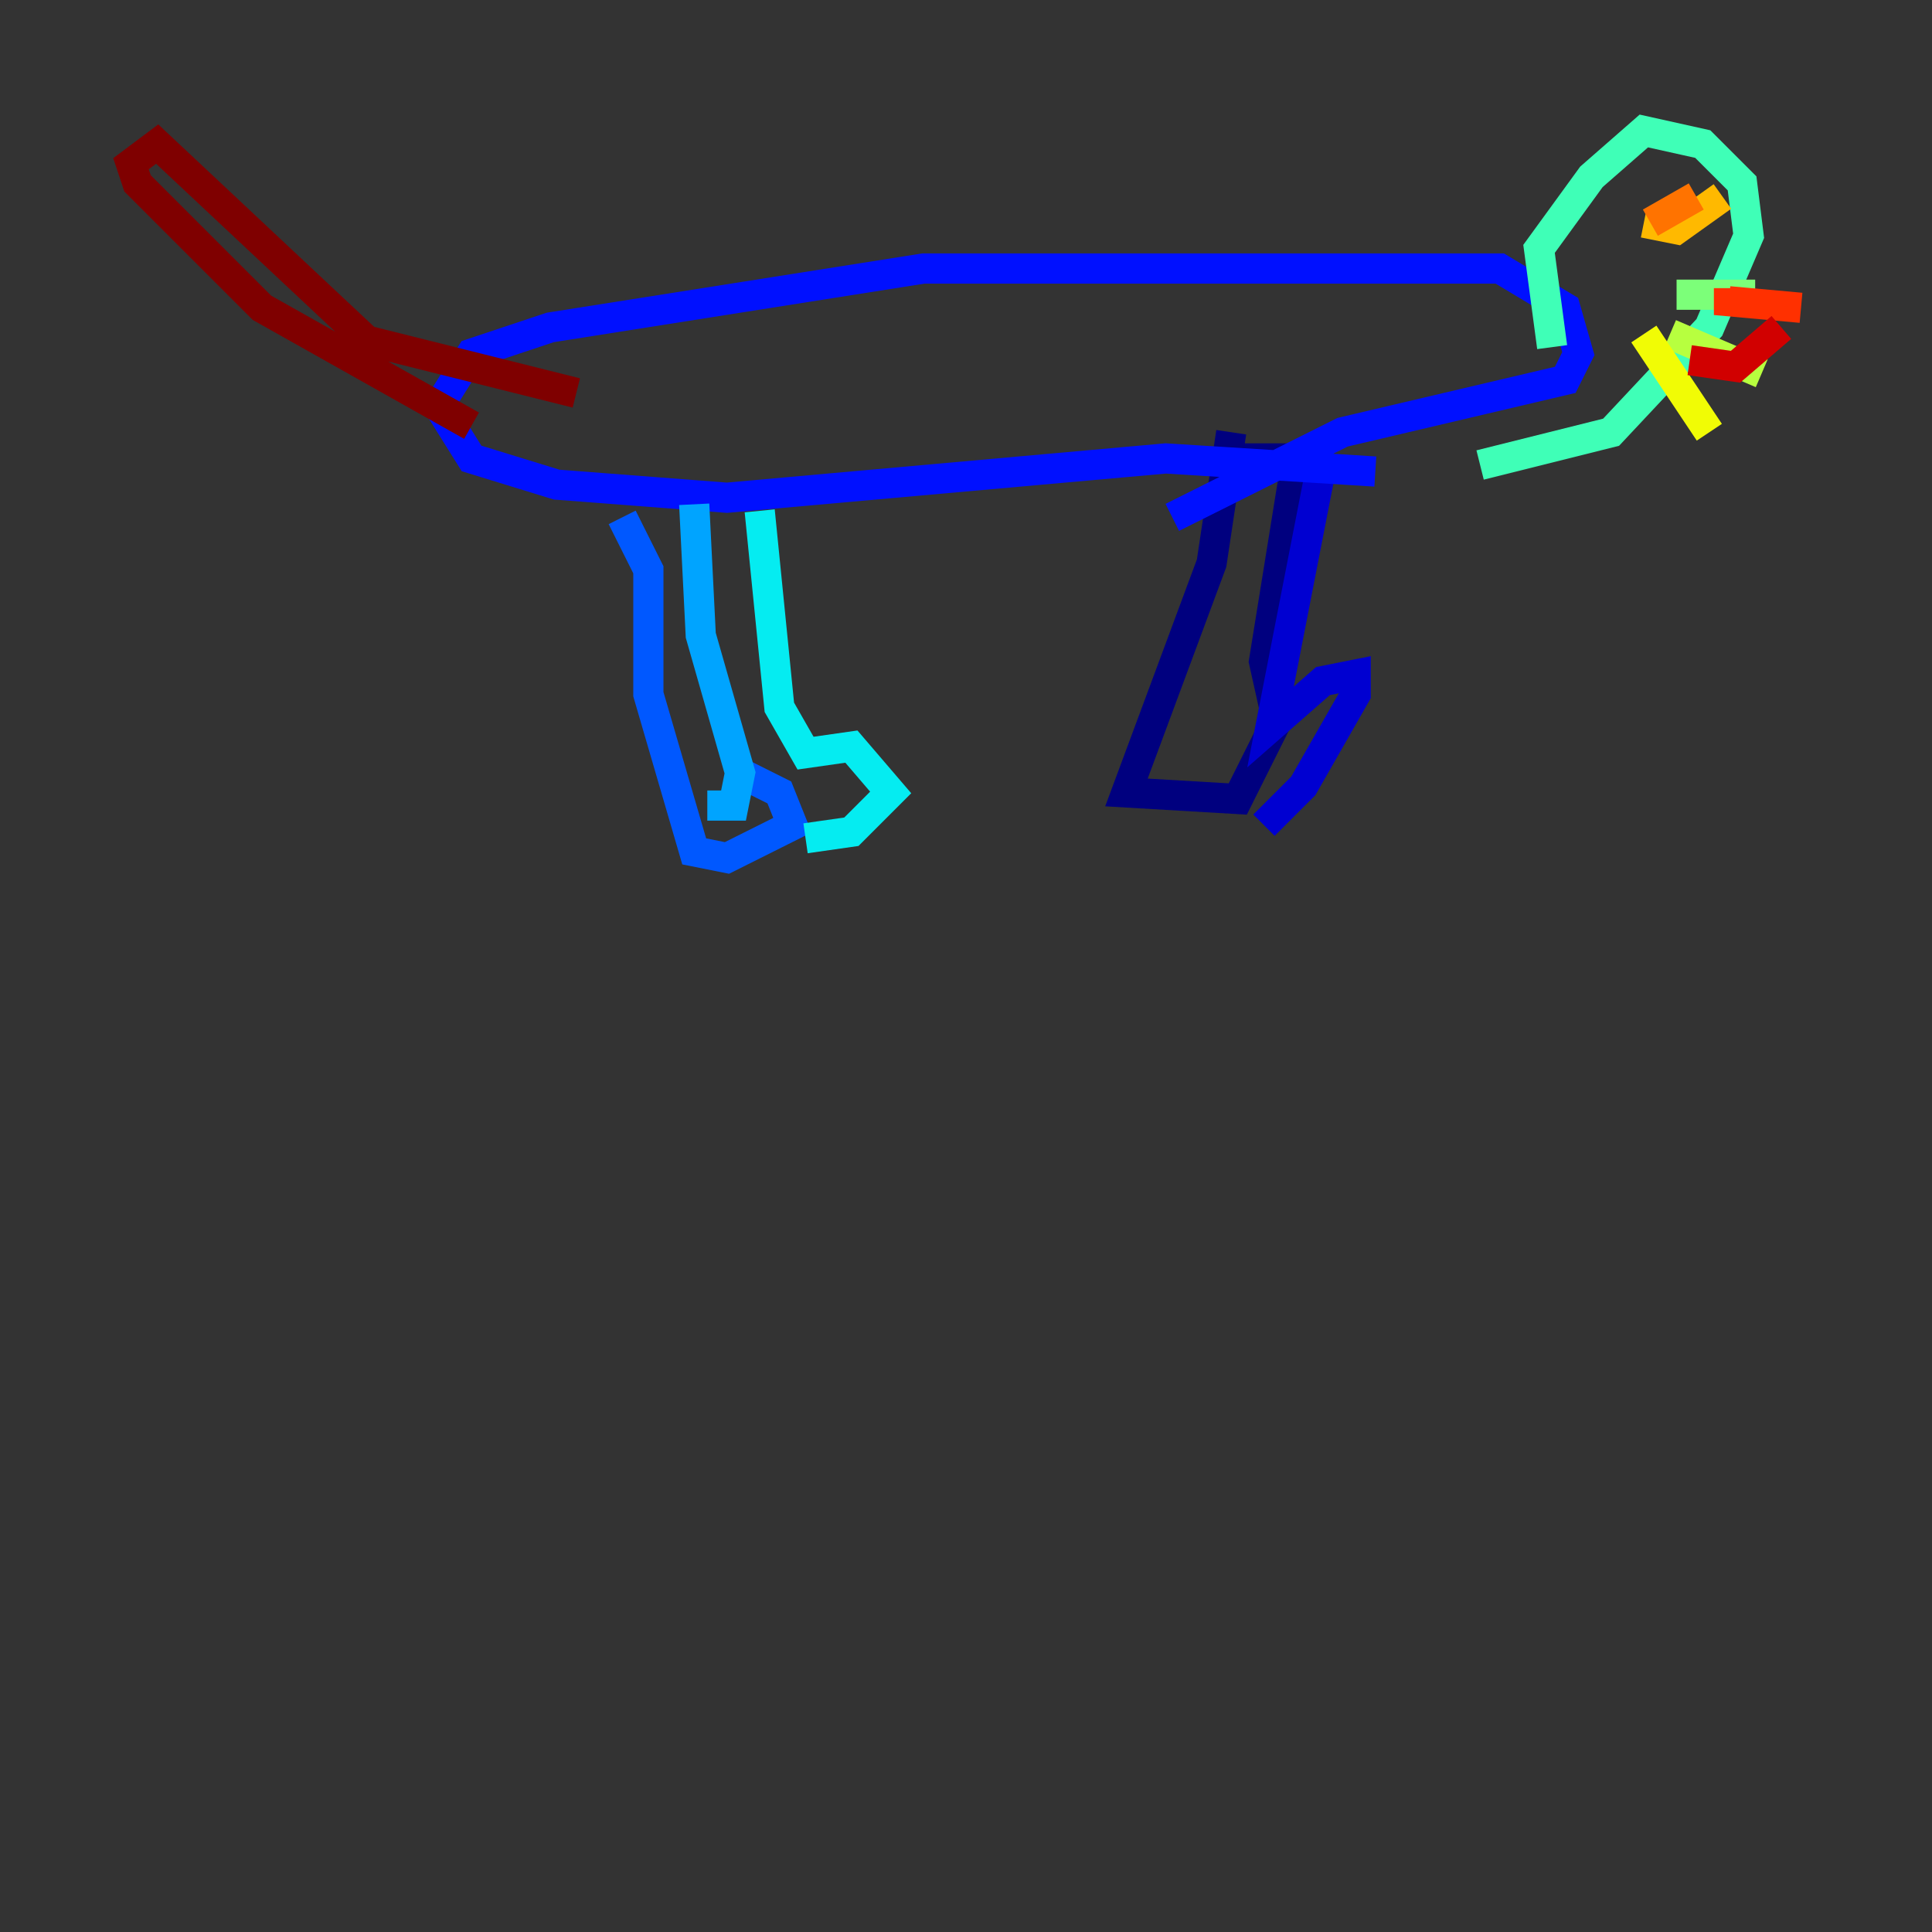 <?xml version="1.0" encoding="utf-8" ?>
<svg baseProfile="tiny" height="128" version="1.2" viewBox="0,0,128,128" width="128" xmlns="http://www.w3.org/2000/svg" xmlns:ev="http://www.w3.org/2001/xml-events" xmlns:xlink="http://www.w3.org/1999/xlink"><rect x="0" y="0" width="128" height="128" fill="#333333" stroke="none"/><defs /><polyline fill="none" points="81.573,28.637 80.271,37.315 74.63,52.502 82.007,52.936 84.61,47.729 83.742,43.824 85.912,30.373 81.139,30.373" stroke="#00007f" stroke-width="2" /><polyline fill="none" points="87.647,30.373 84.176,48.163 87.647,45.125 89.817,44.691 89.817,45.993 86.346,52.068 83.742,54.671" stroke="#0000d1" stroke-width="2" /><polyline fill="none" points="91.119,31.241 77.234,30.373 48.163,32.976 36.881,32.108 31.241,30.373 29.071,26.902 31.241,23.43 36.447,21.695 61.18,17.79 99.363,17.79 103.702,20.393 104.57,23.43 103.702,25.166 88.949,28.637 77.668,34.278" stroke="#0010ff" stroke-width="2" /><polyline fill="none" points="41.22,34.278 42.956,37.749 42.956,45.993 45.993,56.407 48.163,56.841 52.502,54.671 51.634,52.502 49.031,51.2" stroke="#0058ff" stroke-width="2" /><polyline fill="none" points="46.861,53.37 48.597,53.37 49.031,51.2 46.427,42.088 45.993,33.41" stroke="#00a4ff" stroke-width="2" /><polyline fill="none" points="50.332,33.844 51.634,46.861 53.37,49.898 56.407,49.464 59.01,52.502 56.407,55.105 53.37,55.539" stroke="#05ecf1" stroke-width="2" /><polyline fill="none" points="102.834,22.997 101.966,16.488 105.437,11.715 108.909,8.678 112.814,9.546 115.417,12.149 115.851,15.62 113.248,21.695 106.739,28.637 98.061,30.807" stroke="#3fffb7" stroke-width="2" /><polyline fill="none" points="111.078,19.525 116.285,19.525" stroke="#7cff79" stroke-width="2" /><polyline fill="none" points="110.644,22.129 116.719,24.732" stroke="#b7ff3f" stroke-width="2" /><polyline fill="none" points="108.909,22.129 113.248,28.637" stroke="#f1fc05" stroke-width="2" /><polyline fill="none" points="108.909,14.752 111.078,15.186 114.115,13.017" stroke="#ffb900" stroke-width="2" /><polyline fill="none" points="109.342,14.752 112.38,13.017" stroke="#ff7300" stroke-width="2" /><polyline fill="none" points="114.549,19.091 114.549,19.959 119.322,20.393" stroke="#ff3000" stroke-width="2" /><polyline fill="none" points="118.02,21.695 114.983,24.298 111.946,23.864" stroke="#d10000" stroke-width="2" /><polyline fill="none" points="31.241,28.203 17.356,20.393 9.112,12.149 8.678,10.848 10.414,9.546 24.298,22.563 38.183,26.034" stroke="#7f0000" stroke-width="2" /></svg>